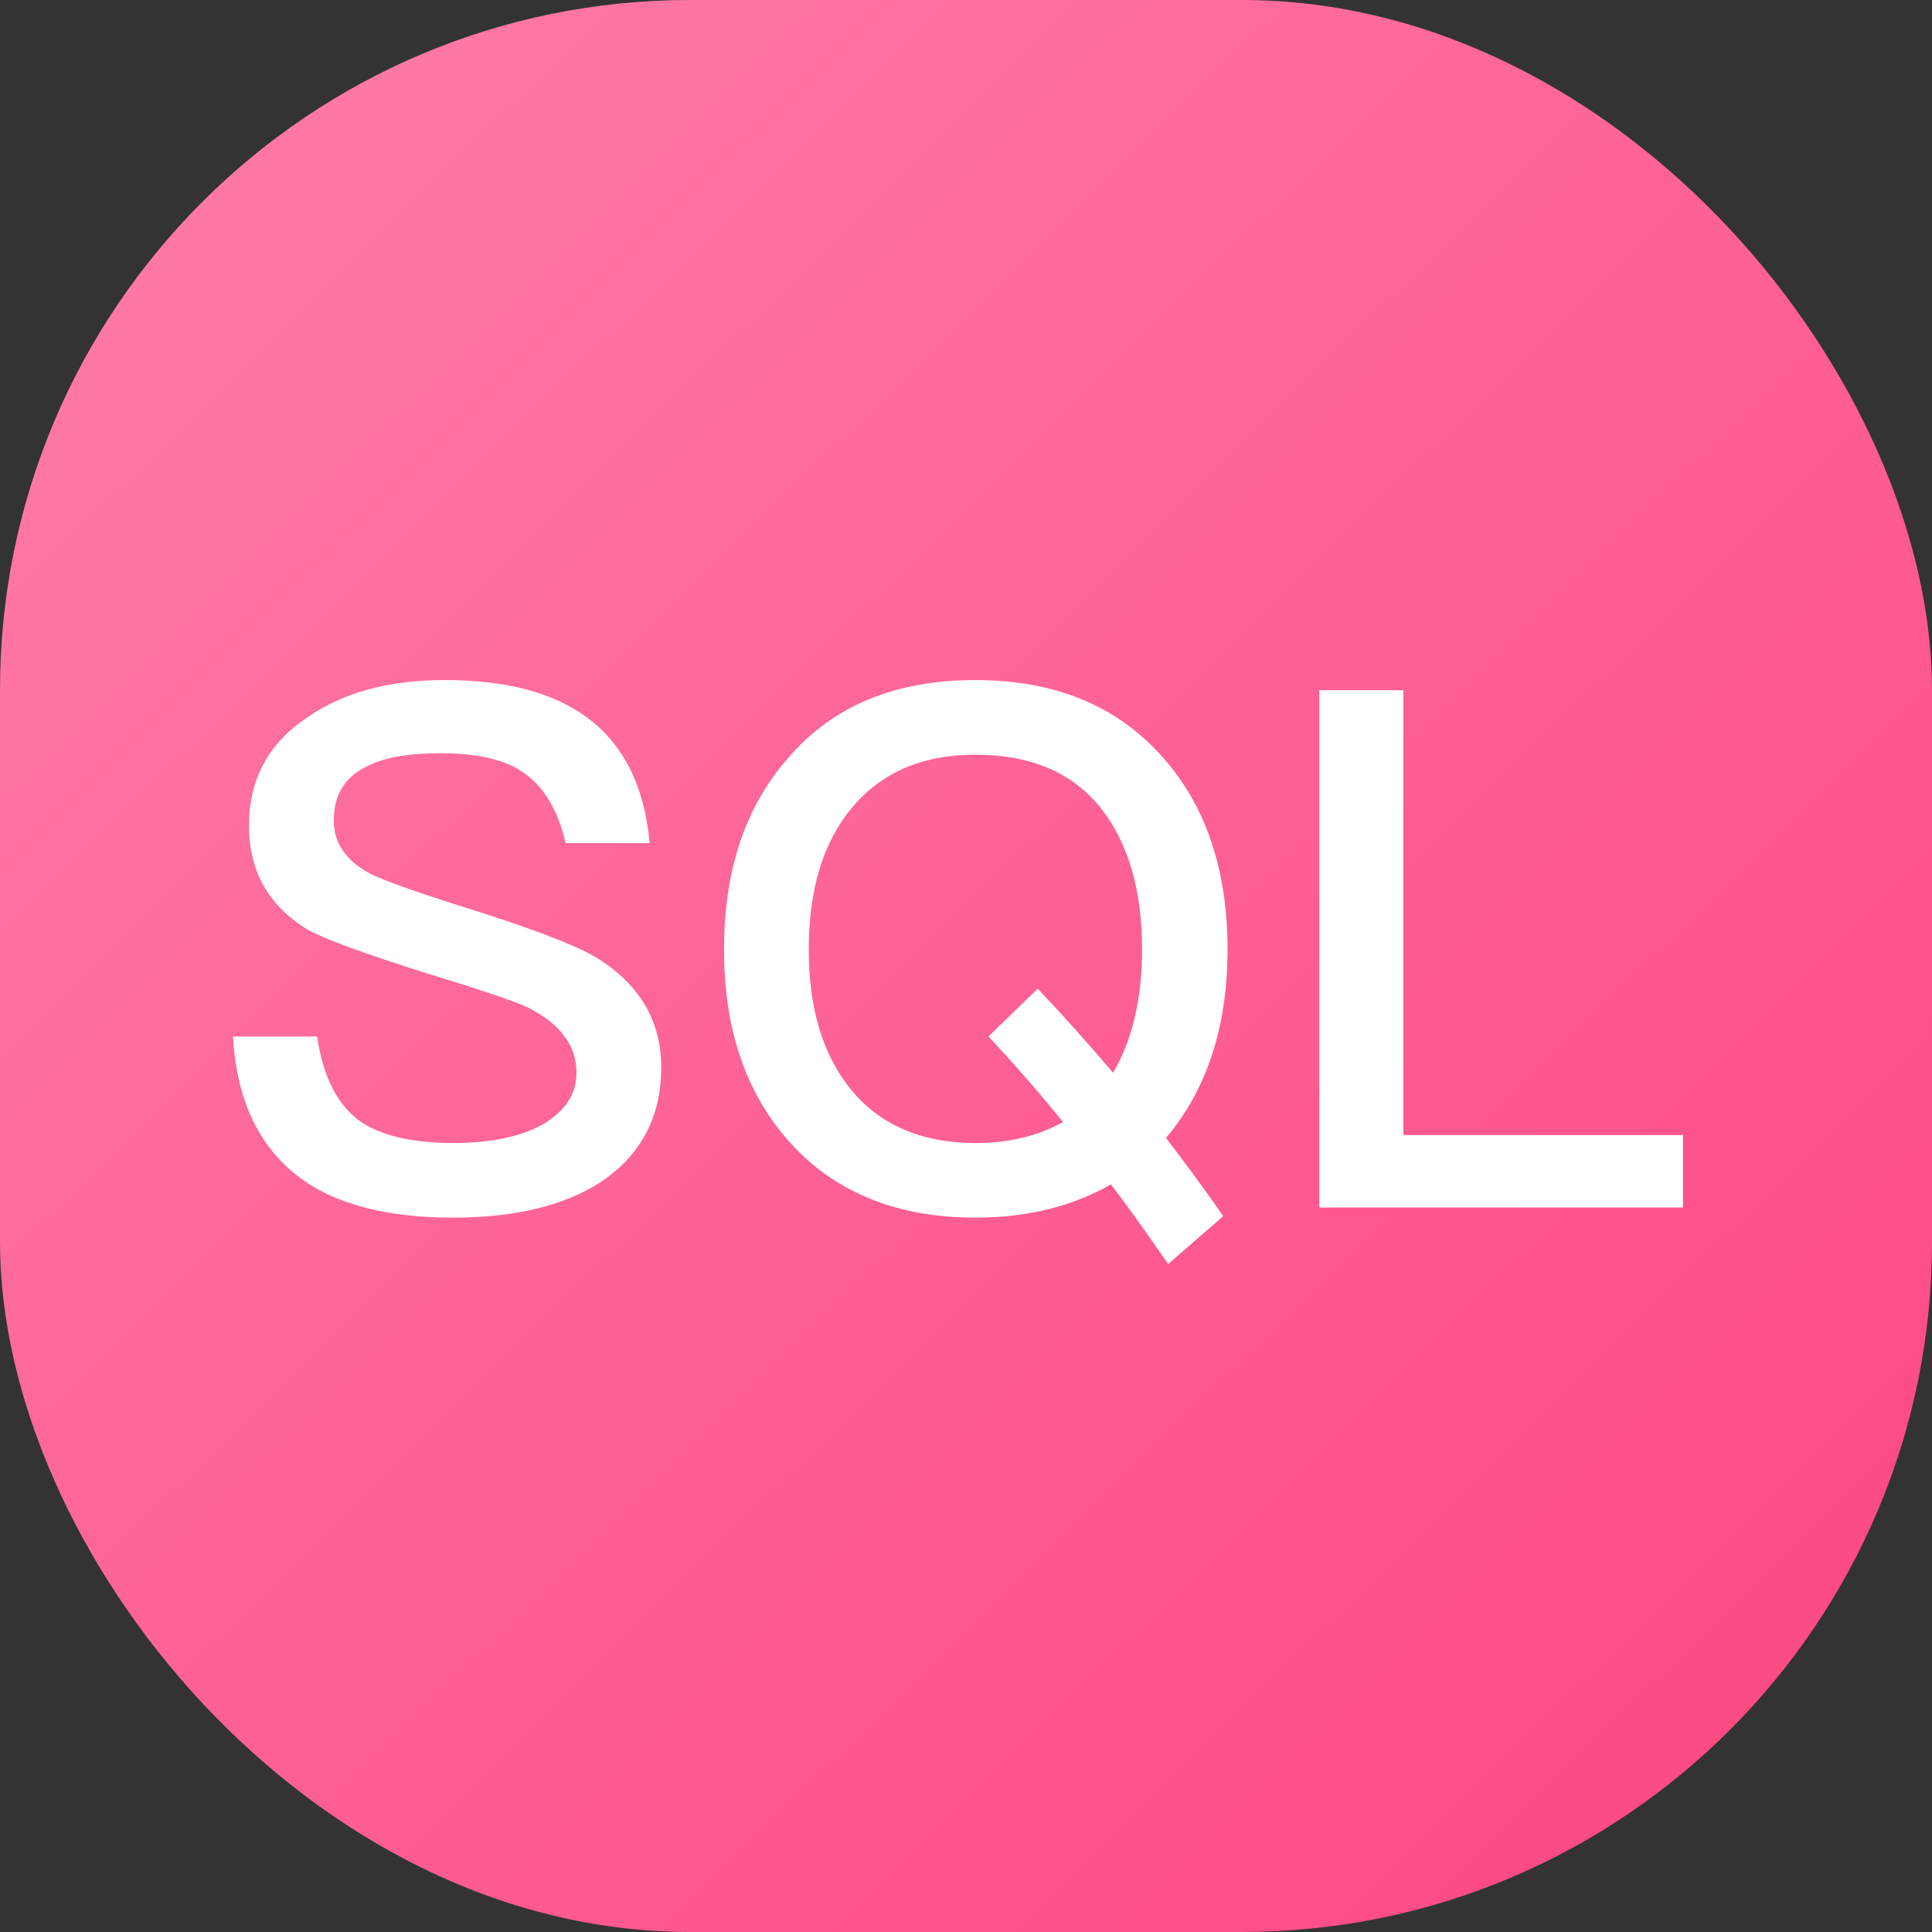 <?xml version="1.0" encoding="UTF-8"?>
<svg width="56px" height="56px" viewBox="0 0 56 56" version="1.1" xmlns="http://www.w3.org/2000/svg" xmlns:xlink="http://www.w3.org/1999/xlink">
    <rect x="0" y="0" width="56" height="56" fill="#333333" stroke="none"/>
    <title>SQL</title>
    <defs>
        <linearGradient x1="5.999%" y1="3.797%" x2="92.267%" y2="91.797%" id="linearGradient-1">
            <stop stop-color="#FF7CA7" offset="0%"></stop>
            <stop stop-color="#FD4983" offset="100%"></stop>
        </linearGradient>
    </defs>
    <g id="页面-1" stroke="none" stroke-width="1" fill="none" fill-rule="evenodd">
        <g id="快捷应用" transform="translate(-1046, -536)">
            <g id="编组" transform="translate(232, 118)">
                <g id="编组-5" transform="translate(24, 372)">
                    <g id="SQL" transform="translate(790, 46)">
                        <rect id="矩形备份-16" fill="url(#linearGradient-1)" x="0" y="0" width="56" height="56" rx="20"></rect>
                        <path d="M12.887,19.712 C14.651,19.712 16.037,20.069 17.024,20.804 C18.074,21.581 18.683,22.799 18.83,24.437 L16.394,24.437 C16.184,23.513 15.785,22.841 15.239,22.442 C14.693,22.022 13.853,21.833 12.761,21.833 C11.816,21.833 11.102,21.959 10.598,22.232 C9.968,22.547 9.674,23.072 9.674,23.786 C9.674,24.416 10.01,24.941 10.724,25.319 C11.039,25.487 11.9,25.802 13.286,26.243 C15.323,26.873 16.625,27.377 17.213,27.713 C18.515,28.49 19.166,29.561 19.166,30.947 C19.166,32.291 18.641,33.362 17.591,34.139 C16.541,34.895 15.05,35.294 13.139,35.294 C11.291,35.294 9.842,34.937 8.813,34.223 C7.553,33.341 6.86,31.955 6.755,30.044 L9.191,30.044 C9.359,31.178 9.758,31.997 10.409,32.48 C10.997,32.9 11.9,33.131 13.139,33.131 C14.231,33.131 15.113,32.942 15.743,32.585 C16.373,32.207 16.709,31.724 16.709,31.094 C16.709,30.296 16.226,29.666 15.302,29.204 C15.008,29.057 14.042,28.721 12.383,28.217 C10.535,27.629 9.38,27.209 8.939,26.957 C7.784,26.264 7.217,25.256 7.217,23.933 C7.217,22.61 7.763,21.56 8.897,20.804 C9.947,20.069 11.27,19.712 12.887,19.712 Z M28.273,19.712 C30.562,19.712 32.368,20.447 33.691,21.938 C34.951,23.345 35.581,25.214 35.581,27.524 C35.581,29.771 34.972,31.598 33.796,32.984 C34.342,33.698 34.909,34.454 35.455,35.252 L33.859,36.638 C33.292,35.819 32.746,35.042 32.2,34.328 C31.108,34.958 29.785,35.294 28.273,35.294 C25.963,35.294 24.157,34.538 22.855,33.068 C21.595,31.64 20.986,29.792 20.986,27.524 C20.986,25.235 21.595,23.387 22.855,21.959 C24.157,20.447 25.963,19.712 28.273,19.712 Z M28.273,21.875 C26.719,21.875 25.522,22.4 24.661,23.45 C23.842,24.458 23.443,25.802 23.443,27.524 C23.443,29.225 23.842,30.569 24.661,31.577 C25.501,32.606 26.719,33.131 28.273,33.131 C29.26,33.131 30.1,32.921 30.814,32.522 C30.058,31.598 29.344,30.779 28.651,30.044 L30.079,28.658 C30.814,29.435 31.549,30.254 32.263,31.094 C32.809,30.17 33.103,28.973 33.103,27.524 C33.103,25.76 32.683,24.374 31.864,23.366 C31.024,22.358 29.827,21.875 28.273,21.875 Z M38.241,20.006 L40.677,20.006 L40.677,32.9 L48.783,32.9 L48.783,35 L38.241,35 L38.241,20.006 Z" fill="#FFFFFF" fill-rule="nonzero"></path>
                    </g>
                </g>
            </g>
        </g>
    </g>
</svg>